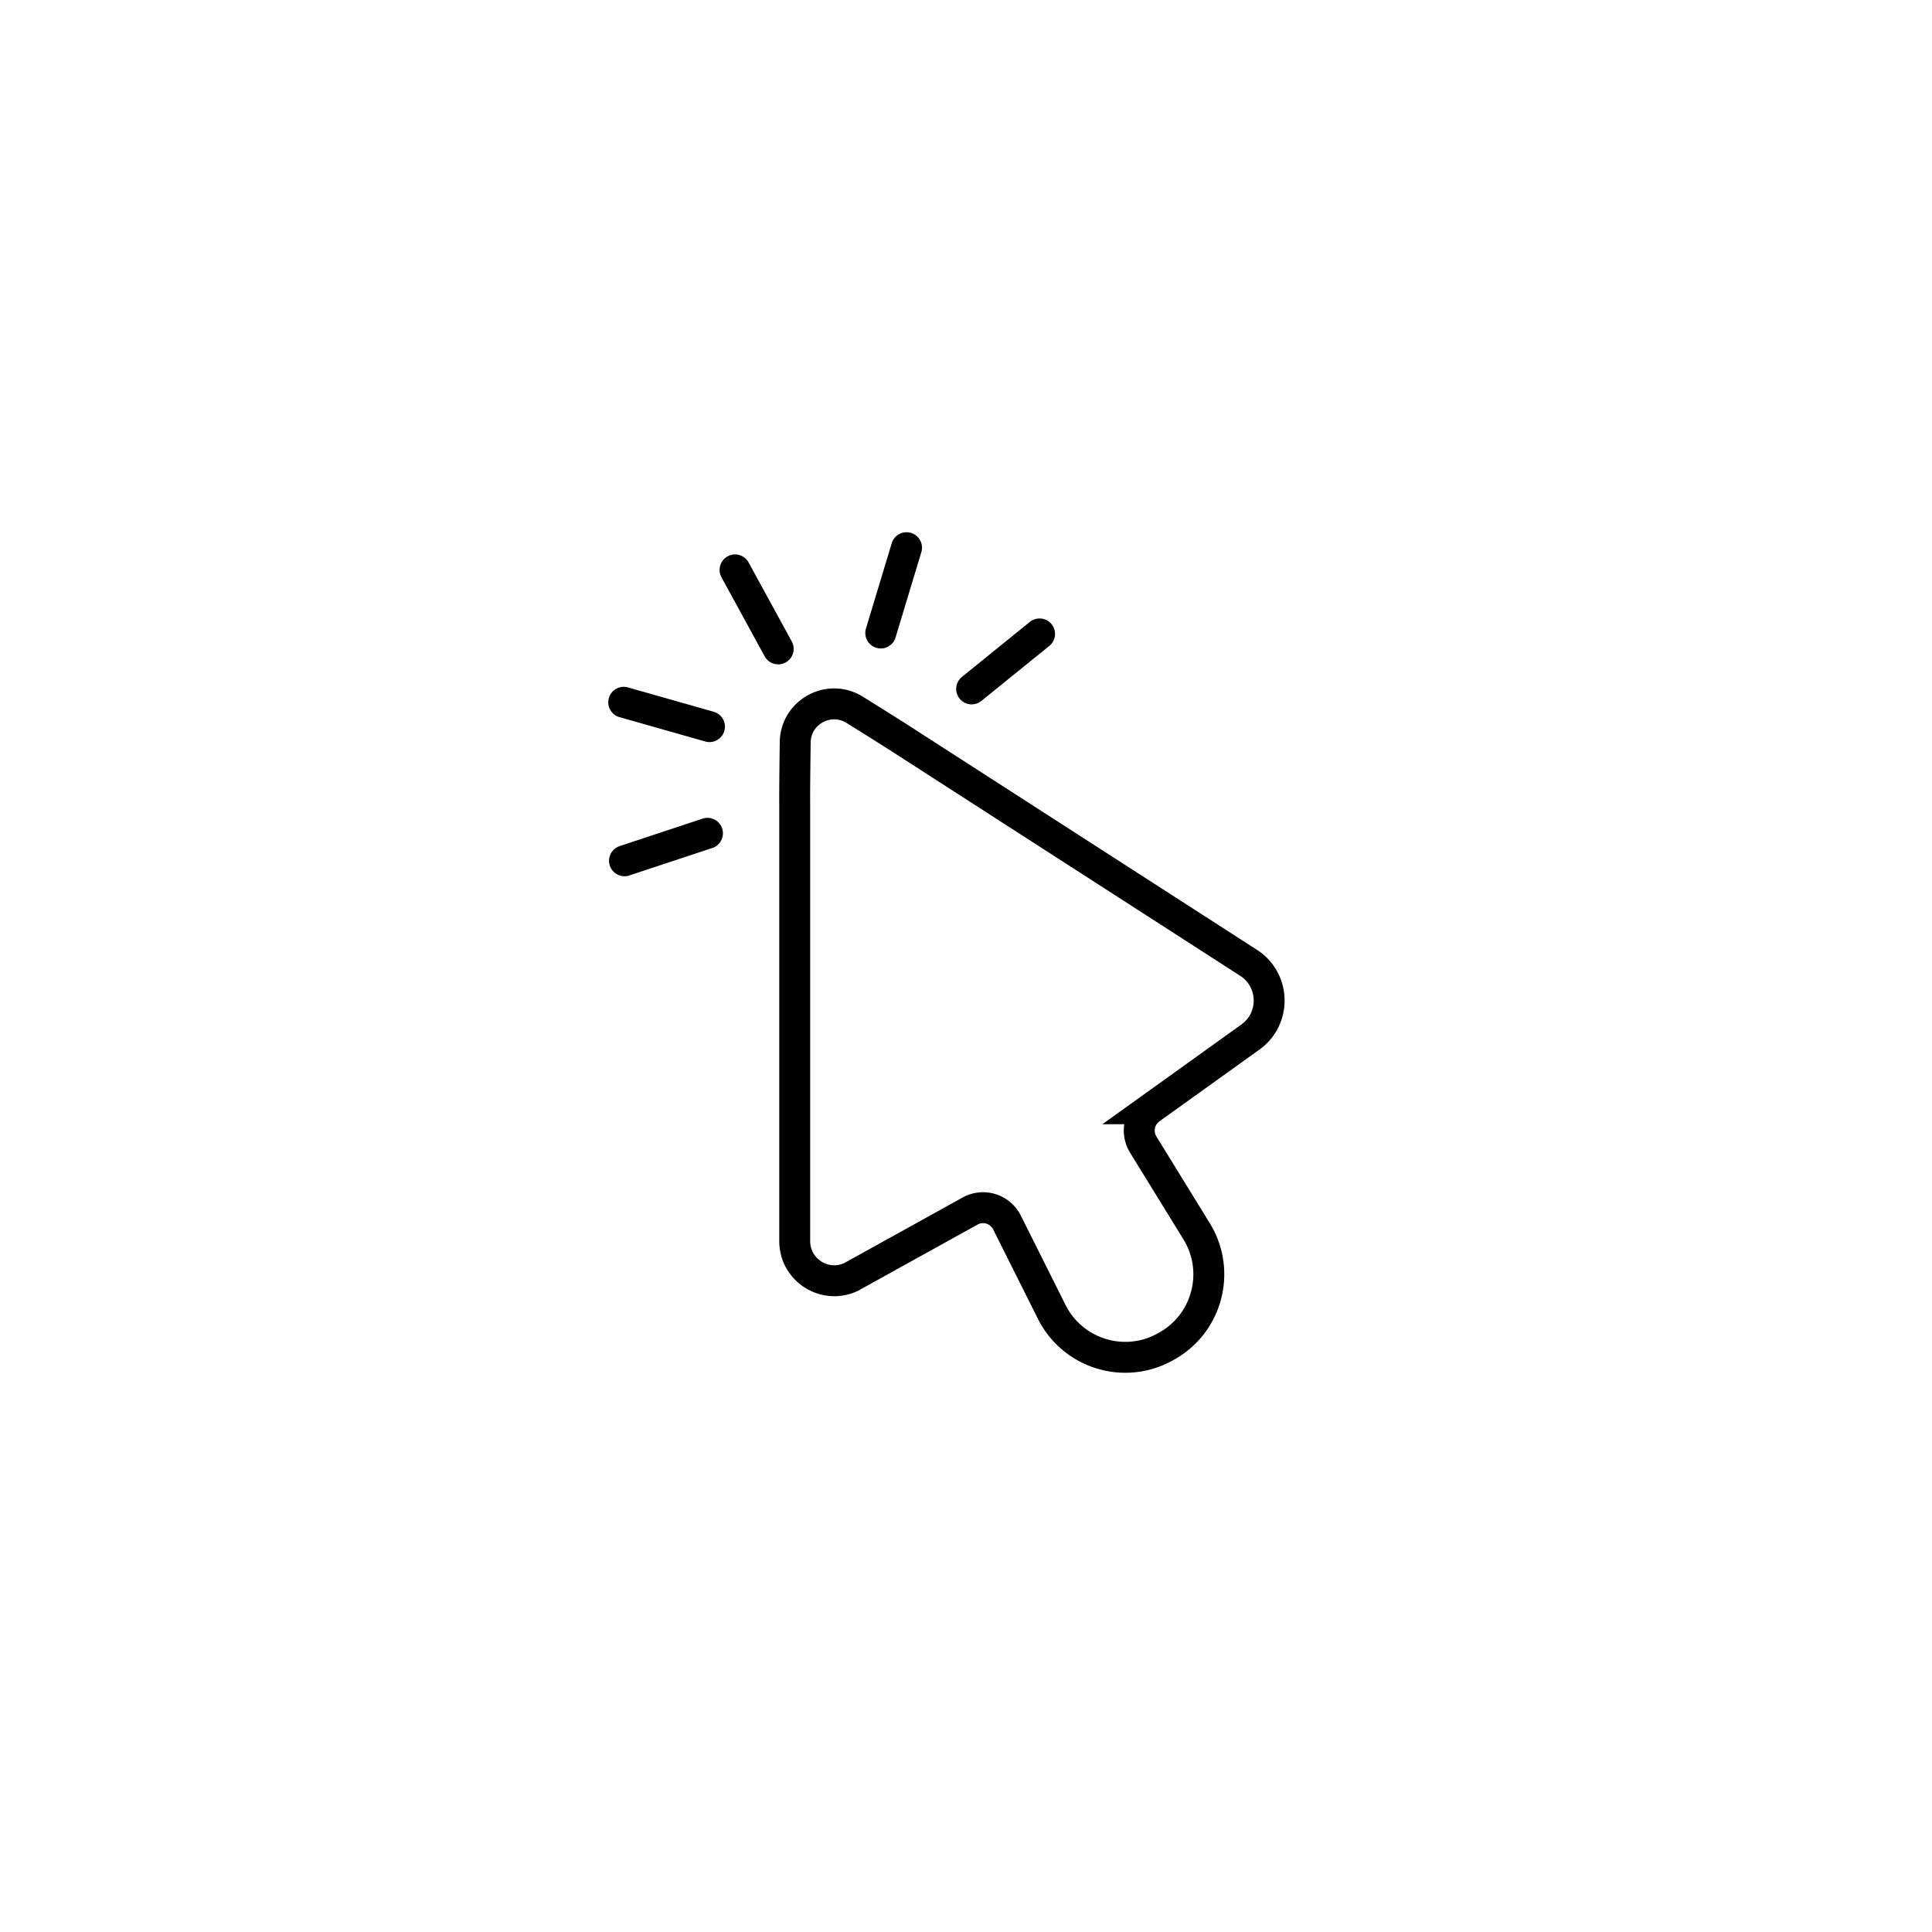 <svg xmlns="http://www.w3.org/2000/svg" xml:space="preserve" viewBox="0 0 500 500">
  <path fill="none" stroke="#000" stroke-linecap="round" stroke-miterlimit="10" stroke-width="8"
        d="M220.2 330.51c-6.77 3.11-14.49-1.81-14.53-9.26V208.11c-.03-3.03.04-9.51.13-16 .11-7.84 8.73-12.55 15.39-8.41 5.39 3.35 10.8 6.75 13.53 8.53l88.4 56.94c6.9 4.44 7.15 14.44.48 19.22l-25.87 18.56a6.93 6.93 0 0 0-1.86 9.27l13.81 22.43c6.38 10.37 2.78 23.97-7.91 29.81l-.36.2c-10.57 5.78-23.82 1.63-29.22-9.14l-11.58-23.14a6.931 6.931 0 0 0-9.56-2.96l-30.85 17.09zm48.84-166.45-17.58 14.23m-23.52-14.47 6.67-22.08m-72.99 81.03 21.47-7.11m.52-27.61-22.19-6.3m39.98-13.82-11.17-20.44"/>
</svg>
